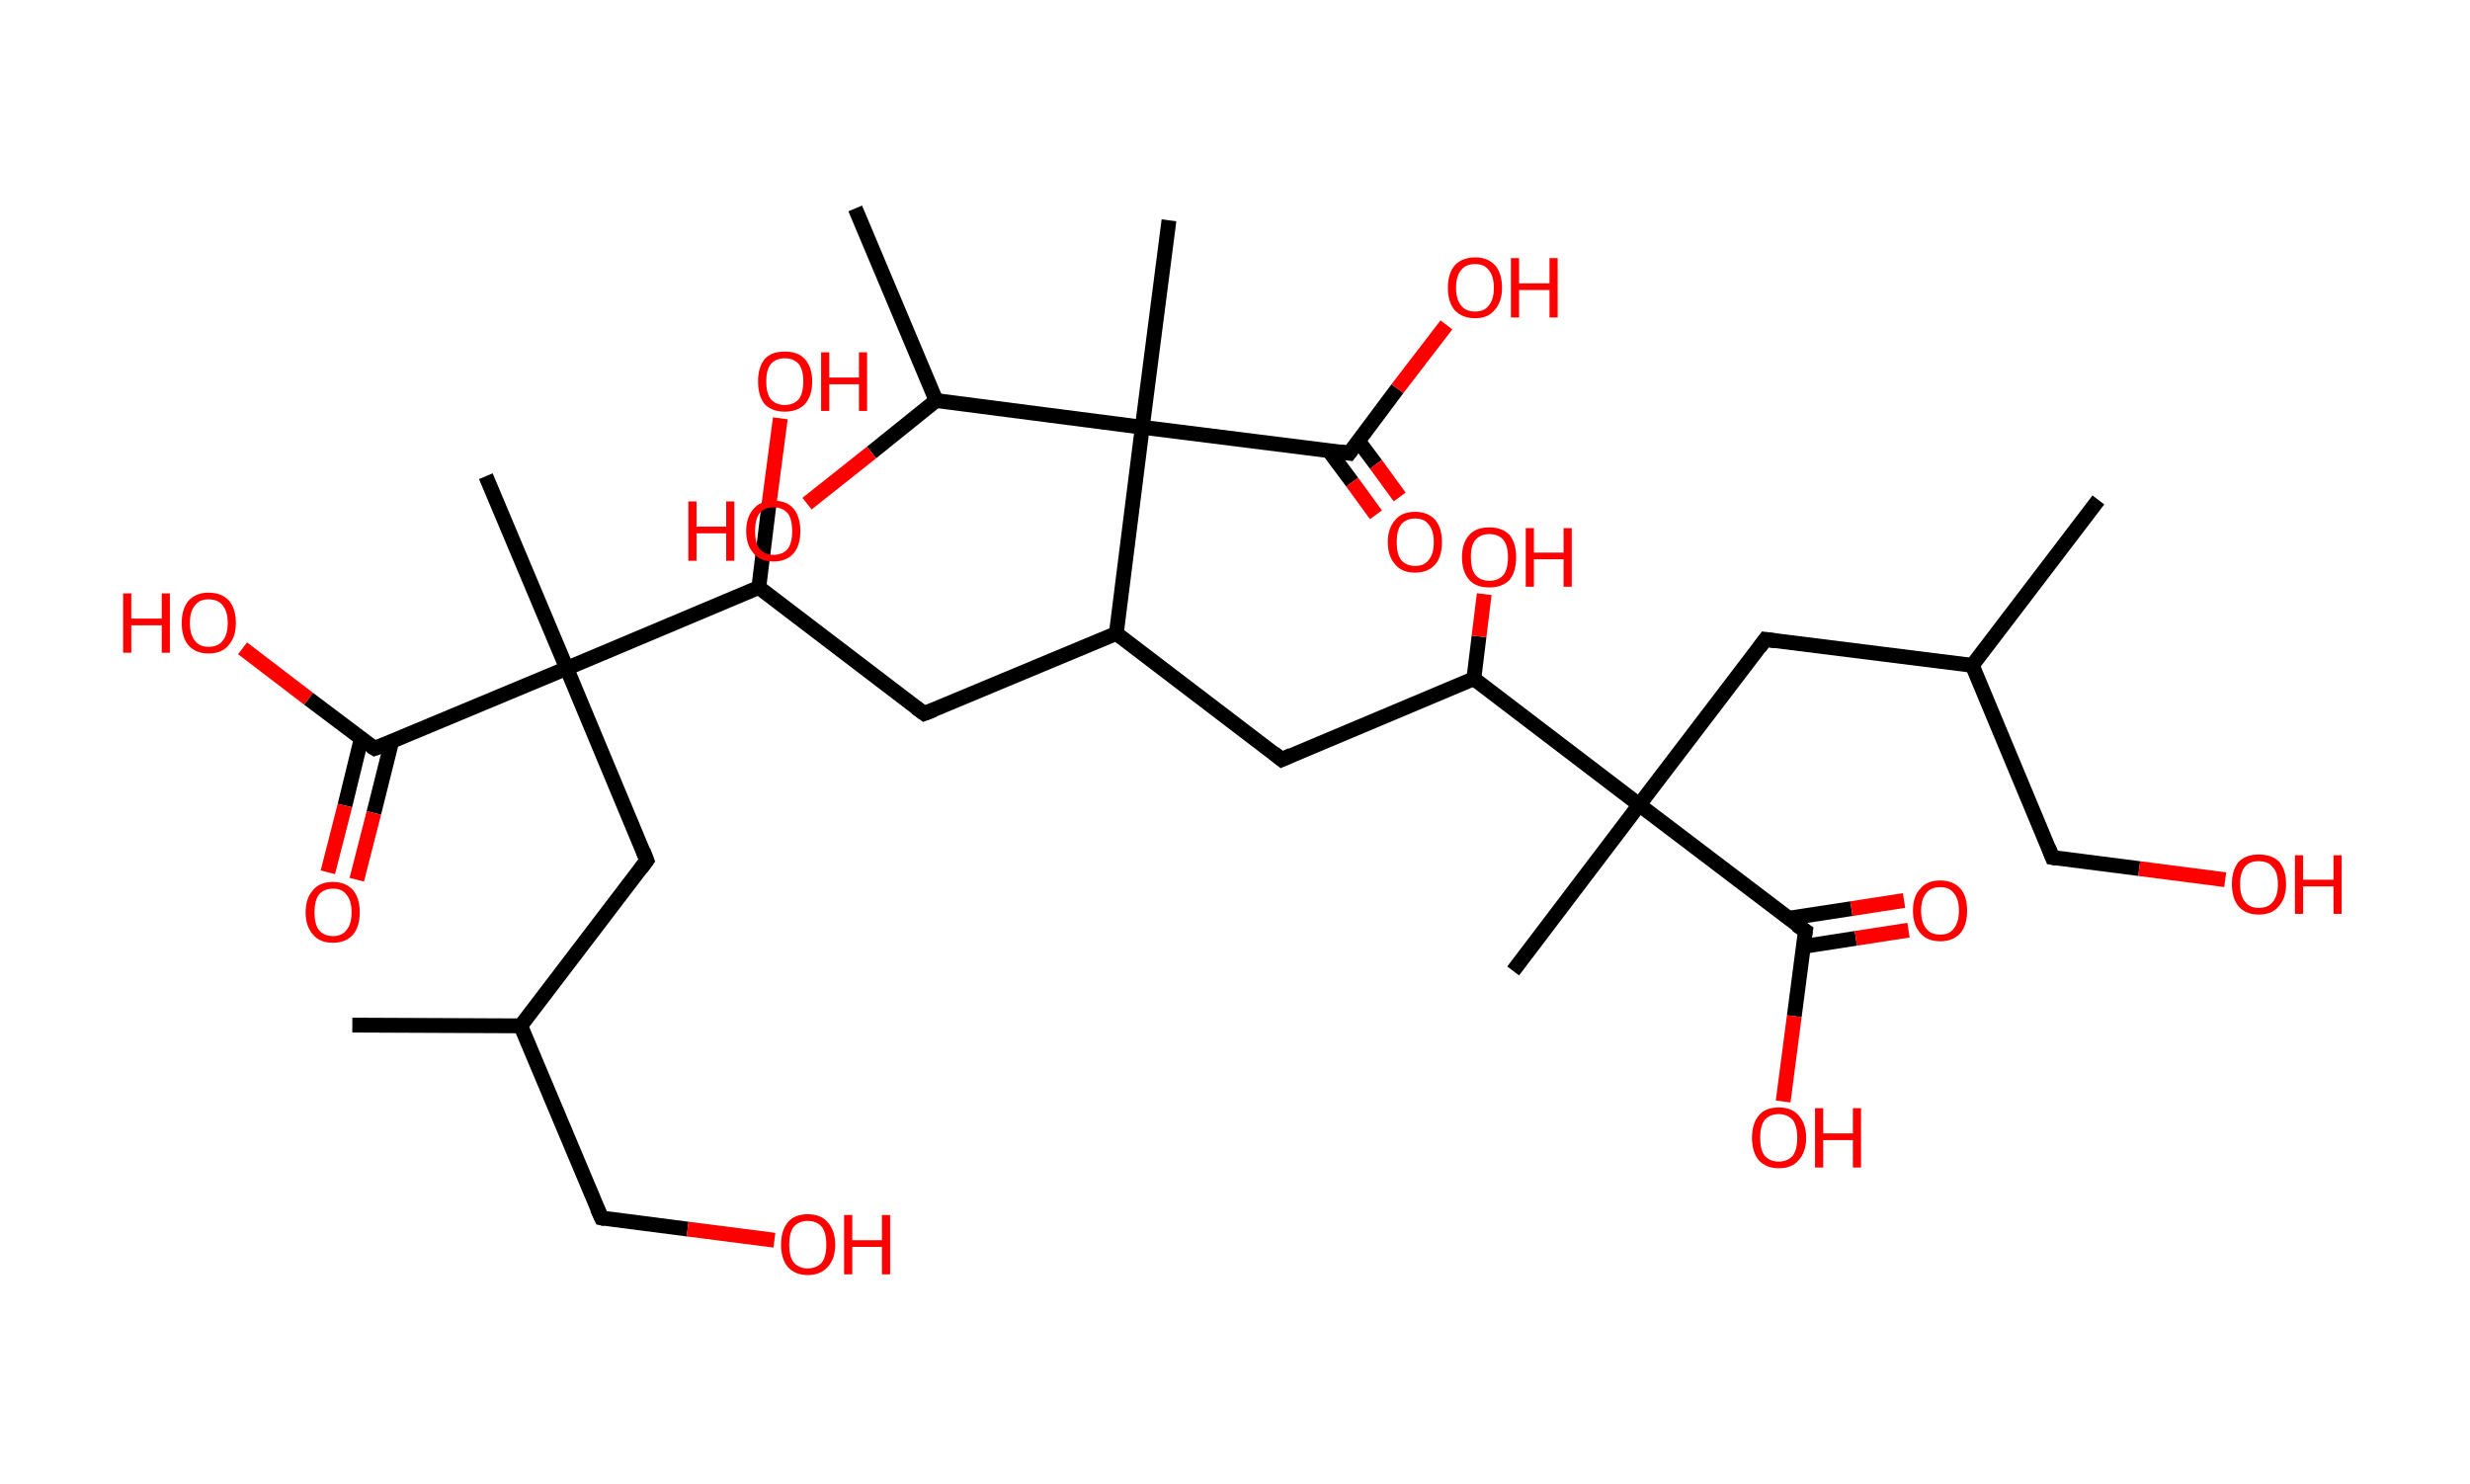 <?xml version='1.0' encoding='ASCII' standalone='yes'?>
<svg xmlns="http://www.w3.org/2000/svg" xmlns:rdkit="http://www.rdkit.org/xml" xmlns:xlink="http://www.w3.org/1999/xlink" version="1.1" baseProfile="full" xml:space="preserve" width="333px" height="200px" viewBox="0 0 333 200">
<!-- END OF HEADER -->
<rect style="opacity:1.0;fill:#FFFFFF;stroke:none" width="333.0" height="200.0" x="0.0" y="0.0"> </rect>
<path class="bond-0 atom-0 atom-1" d="M 47.5,138.2 L 70.2,138.3" style="fill:none;fill-rule:evenodd;stroke:#000000;stroke-width:2.0px;stroke-linecap:butt;stroke-linejoin:miter;stroke-opacity:1"/>
<path class="bond-1 atom-1 atom-2" d="M 70.2,138.3 L 81.1,164.2" style="fill:none;fill-rule:evenodd;stroke:#000000;stroke-width:2.0px;stroke-linecap:butt;stroke-linejoin:miter;stroke-opacity:1"/>
<path class="bond-2 atom-2 atom-3" d="M 81.1,164.2 L 92.7,165.7" style="fill:none;fill-rule:evenodd;stroke:#000000;stroke-width:2.0px;stroke-linecap:butt;stroke-linejoin:miter;stroke-opacity:1"/>
<path class="bond-2 atom-2 atom-3" d="M 92.7,165.7 L 104.4,167.2" style="fill:none;fill-rule:evenodd;stroke:#FF0000;stroke-width:2.0px;stroke-linecap:butt;stroke-linejoin:miter;stroke-opacity:1"/>
<path class="bond-3 atom-1 atom-4" d="M 70.2,138.3 L 87.2,116.0" style="fill:none;fill-rule:evenodd;stroke:#000000;stroke-width:2.0px;stroke-linecap:butt;stroke-linejoin:miter;stroke-opacity:1"/>
<path class="bond-4 atom-4 atom-5" d="M 87.2,116.0 L 76.4,90.1" style="fill:none;fill-rule:evenodd;stroke:#000000;stroke-width:2.0px;stroke-linecap:butt;stroke-linejoin:miter;stroke-opacity:1"/>
<path class="bond-5 atom-5 atom-6" d="M 76.4,90.1 L 65.5,64.2" style="fill:none;fill-rule:evenodd;stroke:#000000;stroke-width:2.0px;stroke-linecap:butt;stroke-linejoin:miter;stroke-opacity:1"/>
<path class="bond-6 atom-5 atom-7" d="M 76.4,90.1 L 50.5,100.9" style="fill:none;fill-rule:evenodd;stroke:#000000;stroke-width:2.0px;stroke-linecap:butt;stroke-linejoin:miter;stroke-opacity:1"/>
<path class="bond-7 atom-7 atom-8" d="M 48.7,99.6 L 46.5,108.6" style="fill:none;fill-rule:evenodd;stroke:#000000;stroke-width:2.0px;stroke-linecap:butt;stroke-linejoin:miter;stroke-opacity:1"/>
<path class="bond-7 atom-7 atom-8" d="M 46.5,108.6 L 44.2,117.6" style="fill:none;fill-rule:evenodd;stroke:#FF0000;stroke-width:2.0px;stroke-linecap:butt;stroke-linejoin:miter;stroke-opacity:1"/>
<path class="bond-7 atom-7 atom-8" d="M 52.8,100.0 L 50.4,109.6" style="fill:none;fill-rule:evenodd;stroke:#000000;stroke-width:2.0px;stroke-linecap:butt;stroke-linejoin:miter;stroke-opacity:1"/>
<path class="bond-7 atom-7 atom-8" d="M 50.4,109.6 L 48.1,118.6" style="fill:none;fill-rule:evenodd;stroke:#FF0000;stroke-width:2.0px;stroke-linecap:butt;stroke-linejoin:miter;stroke-opacity:1"/>
<path class="bond-8 atom-7 atom-9" d="M 50.5,100.9 L 41.6,94.2" style="fill:none;fill-rule:evenodd;stroke:#000000;stroke-width:2.0px;stroke-linecap:butt;stroke-linejoin:miter;stroke-opacity:1"/>
<path class="bond-8 atom-7 atom-9" d="M 41.6,94.2 L 32.7,87.4" style="fill:none;fill-rule:evenodd;stroke:#FF0000;stroke-width:2.0px;stroke-linecap:butt;stroke-linejoin:miter;stroke-opacity:1"/>
<path class="bond-9 atom-5 atom-10" d="M 76.4,90.1 L 102.3,79.2" style="fill:none;fill-rule:evenodd;stroke:#000000;stroke-width:2.0px;stroke-linecap:butt;stroke-linejoin:miter;stroke-opacity:1"/>
<path class="bond-10 atom-10 atom-11" d="M 102.3,79.2 L 103.7,67.8" style="fill:none;fill-rule:evenodd;stroke:#000000;stroke-width:2.0px;stroke-linecap:butt;stroke-linejoin:miter;stroke-opacity:1"/>
<path class="bond-10 atom-10 atom-11" d="M 103.7,67.8 L 105.2,56.4" style="fill:none;fill-rule:evenodd;stroke:#FF0000;stroke-width:2.0px;stroke-linecap:butt;stroke-linejoin:miter;stroke-opacity:1"/>
<path class="bond-11 atom-10 atom-12" d="M 102.3,79.2 L 124.6,96.2" style="fill:none;fill-rule:evenodd;stroke:#000000;stroke-width:2.0px;stroke-linecap:butt;stroke-linejoin:miter;stroke-opacity:1"/>
<path class="bond-12 atom-12 atom-13" d="M 124.6,96.2 L 150.5,85.4" style="fill:none;fill-rule:evenodd;stroke:#000000;stroke-width:2.0px;stroke-linecap:butt;stroke-linejoin:miter;stroke-opacity:1"/>
<path class="bond-13 atom-13 atom-14" d="M 150.5,85.4 L 172.8,102.4" style="fill:none;fill-rule:evenodd;stroke:#000000;stroke-width:2.0px;stroke-linecap:butt;stroke-linejoin:miter;stroke-opacity:1"/>
<path class="bond-14 atom-14 atom-15" d="M 172.8,102.4 L 198.7,91.5" style="fill:none;fill-rule:evenodd;stroke:#000000;stroke-width:2.0px;stroke-linecap:butt;stroke-linejoin:miter;stroke-opacity:1"/>
<path class="bond-15 atom-15 atom-16" d="M 198.7,91.5 L 199.4,85.8" style="fill:none;fill-rule:evenodd;stroke:#000000;stroke-width:2.0px;stroke-linecap:butt;stroke-linejoin:miter;stroke-opacity:1"/>
<path class="bond-15 atom-15 atom-16" d="M 199.4,85.8 L 200.1,80.1" style="fill:none;fill-rule:evenodd;stroke:#FF0000;stroke-width:2.0px;stroke-linecap:butt;stroke-linejoin:miter;stroke-opacity:1"/>
<path class="bond-16 atom-15 atom-17" d="M 198.7,91.5 L 221.0,108.5" style="fill:none;fill-rule:evenodd;stroke:#000000;stroke-width:2.0px;stroke-linecap:butt;stroke-linejoin:miter;stroke-opacity:1"/>
<path class="bond-17 atom-17 atom-18" d="M 221.0,108.5 L 204.0,130.9" style="fill:none;fill-rule:evenodd;stroke:#000000;stroke-width:2.0px;stroke-linecap:butt;stroke-linejoin:miter;stroke-opacity:1"/>
<path class="bond-18 atom-17 atom-19" d="M 221.0,108.5 L 238.0,86.2" style="fill:none;fill-rule:evenodd;stroke:#000000;stroke-width:2.0px;stroke-linecap:butt;stroke-linejoin:miter;stroke-opacity:1"/>
<path class="bond-19 atom-19 atom-20" d="M 238.0,86.2 L 265.9,89.7" style="fill:none;fill-rule:evenodd;stroke:#000000;stroke-width:2.0px;stroke-linecap:butt;stroke-linejoin:miter;stroke-opacity:1"/>
<path class="bond-20 atom-20 atom-21" d="M 265.9,89.7 L 282.9,67.4" style="fill:none;fill-rule:evenodd;stroke:#000000;stroke-width:2.0px;stroke-linecap:butt;stroke-linejoin:miter;stroke-opacity:1"/>
<path class="bond-21 atom-20 atom-22" d="M 265.9,89.7 L 276.7,115.6" style="fill:none;fill-rule:evenodd;stroke:#000000;stroke-width:2.0px;stroke-linecap:butt;stroke-linejoin:miter;stroke-opacity:1"/>
<path class="bond-22 atom-22 atom-23" d="M 276.7,115.6 L 288.4,117.1" style="fill:none;fill-rule:evenodd;stroke:#000000;stroke-width:2.0px;stroke-linecap:butt;stroke-linejoin:miter;stroke-opacity:1"/>
<path class="bond-22 atom-22 atom-23" d="M 288.4,117.1 L 300.0,118.6" style="fill:none;fill-rule:evenodd;stroke:#FF0000;stroke-width:2.0px;stroke-linecap:butt;stroke-linejoin:miter;stroke-opacity:1"/>
<path class="bond-23 atom-17 atom-24" d="M 221.0,108.5 L 243.4,125.5" style="fill:none;fill-rule:evenodd;stroke:#000000;stroke-width:2.0px;stroke-linecap:butt;stroke-linejoin:miter;stroke-opacity:1"/>
<path class="bond-24 atom-24 atom-25" d="M 243.1,127.6 L 250.2,126.5" style="fill:none;fill-rule:evenodd;stroke:#000000;stroke-width:2.0px;stroke-linecap:butt;stroke-linejoin:miter;stroke-opacity:1"/>
<path class="bond-24 atom-24 atom-25" d="M 250.2,126.5 L 257.3,125.4" style="fill:none;fill-rule:evenodd;stroke:#FF0000;stroke-width:2.0px;stroke-linecap:butt;stroke-linejoin:miter;stroke-opacity:1"/>
<path class="bond-24 atom-24 atom-25" d="M 241.1,123.8 L 249.6,122.5" style="fill:none;fill-rule:evenodd;stroke:#000000;stroke-width:2.0px;stroke-linecap:butt;stroke-linejoin:miter;stroke-opacity:1"/>
<path class="bond-24 atom-24 atom-25" d="M 249.6,122.5 L 256.7,121.4" style="fill:none;fill-rule:evenodd;stroke:#FF0000;stroke-width:2.0px;stroke-linecap:butt;stroke-linejoin:miter;stroke-opacity:1"/>
<path class="bond-25 atom-24 atom-26" d="M 243.4,125.5 L 241.9,137.0" style="fill:none;fill-rule:evenodd;stroke:#000000;stroke-width:2.0px;stroke-linecap:butt;stroke-linejoin:miter;stroke-opacity:1"/>
<path class="bond-25 atom-24 atom-26" d="M 241.9,137.0 L 240.4,148.5" style="fill:none;fill-rule:evenodd;stroke:#FF0000;stroke-width:2.0px;stroke-linecap:butt;stroke-linejoin:miter;stroke-opacity:1"/>
<path class="bond-26 atom-13 atom-27" d="M 150.5,85.4 L 154.0,57.6" style="fill:none;fill-rule:evenodd;stroke:#000000;stroke-width:2.0px;stroke-linecap:butt;stroke-linejoin:miter;stroke-opacity:1"/>
<path class="bond-27 atom-27 atom-28" d="M 154.0,57.6 L 157.6,29.7" style="fill:none;fill-rule:evenodd;stroke:#000000;stroke-width:2.0px;stroke-linecap:butt;stroke-linejoin:miter;stroke-opacity:1"/>
<path class="bond-28 atom-27 atom-29" d="M 154.0,57.6 L 181.9,61.1" style="fill:none;fill-rule:evenodd;stroke:#000000;stroke-width:2.0px;stroke-linecap:butt;stroke-linejoin:miter;stroke-opacity:1"/>
<path class="bond-29 atom-29 atom-30" d="M 179.1,60.7 L 182.3,65.0" style="fill:none;fill-rule:evenodd;stroke:#000000;stroke-width:2.0px;stroke-linecap:butt;stroke-linejoin:miter;stroke-opacity:1"/>
<path class="bond-29 atom-29 atom-30" d="M 182.3,65.0 L 185.5,69.4" style="fill:none;fill-rule:evenodd;stroke:#FF0000;stroke-width:2.0px;stroke-linecap:butt;stroke-linejoin:miter;stroke-opacity:1"/>
<path class="bond-29 atom-29 atom-30" d="M 183.1,59.4 L 185.5,62.6" style="fill:none;fill-rule:evenodd;stroke:#000000;stroke-width:2.0px;stroke-linecap:butt;stroke-linejoin:miter;stroke-opacity:1"/>
<path class="bond-29 atom-29 atom-30" d="M 185.5,62.6 L 188.7,67.0" style="fill:none;fill-rule:evenodd;stroke:#FF0000;stroke-width:2.0px;stroke-linecap:butt;stroke-linejoin:miter;stroke-opacity:1"/>
<path class="bond-30 atom-29 atom-31" d="M 181.9,61.1 L 188.4,52.4" style="fill:none;fill-rule:evenodd;stroke:#000000;stroke-width:2.0px;stroke-linecap:butt;stroke-linejoin:miter;stroke-opacity:1"/>
<path class="bond-30 atom-29 atom-31" d="M 188.4,52.4 L 195.0,43.8" style="fill:none;fill-rule:evenodd;stroke:#FF0000;stroke-width:2.0px;stroke-linecap:butt;stroke-linejoin:miter;stroke-opacity:1"/>
<path class="bond-31 atom-27 atom-32" d="M 154.0,57.6 L 126.2,54.0" style="fill:none;fill-rule:evenodd;stroke:#000000;stroke-width:2.0px;stroke-linecap:butt;stroke-linejoin:miter;stroke-opacity:1"/>
<path class="bond-32 atom-32 atom-33" d="M 126.2,54.0 L 115.3,28.1" style="fill:none;fill-rule:evenodd;stroke:#000000;stroke-width:2.0px;stroke-linecap:butt;stroke-linejoin:miter;stroke-opacity:1"/>
<path class="bond-33 atom-32 atom-34" d="M 126.2,54.0 L 117.5,61.0" style="fill:none;fill-rule:evenodd;stroke:#000000;stroke-width:2.0px;stroke-linecap:butt;stroke-linejoin:miter;stroke-opacity:1"/>
<path class="bond-33 atom-32 atom-34" d="M 117.5,61.0 L 108.8,67.9" style="fill:none;fill-rule:evenodd;stroke:#FF0000;stroke-width:2.0px;stroke-linecap:butt;stroke-linejoin:miter;stroke-opacity:1"/>
<path d="M 80.5,162.9 L 81.1,164.2 L 81.6,164.3" style="fill:none;stroke:#000000;stroke-width:2.0px;stroke-linecap:butt;stroke-linejoin:miter;stroke-opacity:1;"/>
<path d="M 86.4,117.1 L 87.2,116.0 L 86.7,114.7" style="fill:none;stroke:#000000;stroke-width:2.0px;stroke-linecap:butt;stroke-linejoin:miter;stroke-opacity:1;"/>
<path d="M 51.8,100.4 L 50.5,100.9 L 50.0,100.6" style="fill:none;stroke:#000000;stroke-width:2.0px;stroke-linecap:butt;stroke-linejoin:miter;stroke-opacity:1;"/>
<path d="M 123.5,95.4 L 124.6,96.2 L 125.9,95.7" style="fill:none;stroke:#000000;stroke-width:2.0px;stroke-linecap:butt;stroke-linejoin:miter;stroke-opacity:1;"/>
<path d="M 171.7,101.5 L 172.8,102.4 L 174.1,101.8" style="fill:none;stroke:#000000;stroke-width:2.0px;stroke-linecap:butt;stroke-linejoin:miter;stroke-opacity:1;"/>
<path d="M 237.2,87.3 L 238.0,86.2 L 239.4,86.4" style="fill:none;stroke:#000000;stroke-width:2.0px;stroke-linecap:butt;stroke-linejoin:miter;stroke-opacity:1;"/>
<path d="M 276.2,114.3 L 276.7,115.6 L 277.3,115.7" style="fill:none;stroke:#000000;stroke-width:2.0px;stroke-linecap:butt;stroke-linejoin:miter;stroke-opacity:1;"/>
<path d="M 242.2,124.7 L 243.4,125.5 L 243.3,126.1" style="fill:none;stroke:#000000;stroke-width:2.0px;stroke-linecap:butt;stroke-linejoin:miter;stroke-opacity:1;"/>
<path d="M 180.5,60.9 L 181.9,61.1 L 182.2,60.7" style="fill:none;stroke:#000000;stroke-width:2.0px;stroke-linecap:butt;stroke-linejoin:miter;stroke-opacity:1;"/>
<path class="atom-3" d="M 105.3 167.8 Q 105.3 165.9, 106.2 164.8 Q 107.1 163.7, 108.9 163.7 Q 110.7 163.7, 111.6 164.8 Q 112.6 165.9, 112.6 167.8 Q 112.6 169.7, 111.6 170.8 Q 110.6 171.9, 108.9 171.9 Q 107.2 171.9, 106.2 170.8 Q 105.3 169.7, 105.3 167.8 M 108.9 171.0 Q 110.1 171.0, 110.8 170.2 Q 111.4 169.4, 111.4 167.8 Q 111.4 166.2, 110.8 165.4 Q 110.1 164.6, 108.9 164.6 Q 107.7 164.6, 107.0 165.4 Q 106.4 166.2, 106.4 167.8 Q 106.4 169.4, 107.0 170.2 Q 107.7 171.0, 108.9 171.0 " fill="#FF0000"/>
<path class="atom-3" d="M 113.8 163.8 L 114.9 163.8 L 114.9 167.2 L 118.9 167.2 L 118.9 163.8 L 120.0 163.8 L 120.0 171.8 L 118.9 171.8 L 118.9 168.1 L 114.9 168.1 L 114.9 171.8 L 113.8 171.8 L 113.8 163.8 " fill="#FF0000"/>
<path class="atom-8" d="M 41.2 123.0 Q 41.2 121.1, 42.2 120.0 Q 43.1 118.9, 44.9 118.9 Q 46.6 118.9, 47.6 120.0 Q 48.5 121.1, 48.5 123.0 Q 48.5 124.9, 47.6 126.0 Q 46.6 127.1, 44.9 127.1 Q 43.1 127.1, 42.2 126.0 Q 41.2 124.9, 41.2 123.0 M 44.9 126.2 Q 46.1 126.2, 46.7 125.4 Q 47.4 124.6, 47.4 123.0 Q 47.4 121.4, 46.7 120.6 Q 46.1 119.8, 44.9 119.8 Q 43.7 119.8, 43.0 120.6 Q 42.4 121.4, 42.4 123.0 Q 42.4 124.6, 43.0 125.4 Q 43.7 126.2, 44.9 126.2 " fill="#FF0000"/>
<path class="atom-9" d="M 16.6 80.0 L 17.7 80.0 L 17.7 83.4 L 21.8 83.4 L 21.8 80.0 L 22.9 80.0 L 22.9 88.0 L 21.8 88.0 L 21.8 84.3 L 17.7 84.3 L 17.7 88.0 L 16.6 88.0 L 16.6 80.0 " fill="#FF0000"/>
<path class="atom-9" d="M 24.5 84.0 Q 24.5 82.1, 25.4 81.0 Q 26.4 79.9, 28.1 79.9 Q 29.9 79.9, 30.9 81.0 Q 31.8 82.1, 31.8 84.0 Q 31.8 85.9, 30.8 87.0 Q 29.9 88.1, 28.1 88.1 Q 26.4 88.1, 25.4 87.0 Q 24.5 85.9, 24.5 84.0 M 28.1 87.2 Q 29.4 87.2, 30.0 86.4 Q 30.7 85.6, 30.7 84.0 Q 30.7 82.4, 30.0 81.6 Q 29.4 80.8, 28.1 80.8 Q 26.9 80.8, 26.3 81.6 Q 25.6 82.4, 25.6 84.0 Q 25.6 85.6, 26.3 86.4 Q 26.9 87.2, 28.1 87.2 " fill="#FF0000"/>
<path class="atom-11" d="M 102.2 51.4 Q 102.2 49.5, 103.1 48.4 Q 104.0 47.4, 105.8 47.4 Q 107.6 47.4, 108.5 48.4 Q 109.5 49.5, 109.5 51.4 Q 109.5 53.4, 108.5 54.5 Q 107.5 55.5, 105.8 55.5 Q 104.1 55.5, 103.1 54.5 Q 102.2 53.4, 102.2 51.4 M 105.8 54.6 Q 107.0 54.6, 107.7 53.8 Q 108.3 53.0, 108.3 51.4 Q 108.3 49.9, 107.7 49.1 Q 107.0 48.3, 105.8 48.3 Q 104.6 48.3, 103.9 49.1 Q 103.3 49.9, 103.3 51.4 Q 103.3 53.0, 103.9 53.8 Q 104.6 54.6, 105.8 54.6 " fill="#FF0000"/>
<path class="atom-11" d="M 110.7 47.5 L 111.8 47.5 L 111.8 50.9 L 115.8 50.9 L 115.8 47.5 L 116.9 47.5 L 116.9 55.4 L 115.8 55.4 L 115.8 51.8 L 111.8 51.8 L 111.8 55.4 L 110.7 55.4 L 110.7 47.5 " fill="#FF0000"/>
<path class="atom-16" d="M 197.1 75.1 Q 197.1 73.2, 198.1 72.1 Q 199.0 71.1, 200.8 71.1 Q 202.5 71.1, 203.5 72.1 Q 204.4 73.2, 204.4 75.1 Q 204.4 77.1, 203.5 78.2 Q 202.5 79.2, 200.8 79.2 Q 199.0 79.2, 198.1 78.2 Q 197.1 77.1, 197.1 75.1 M 200.8 78.3 Q 202.0 78.3, 202.7 77.5 Q 203.3 76.7, 203.3 75.1 Q 203.3 73.6, 202.7 72.8 Q 202.0 72.0, 200.8 72.0 Q 199.6 72.0, 198.9 72.8 Q 198.3 73.5, 198.3 75.1 Q 198.3 76.7, 198.9 77.5 Q 199.6 78.3, 200.8 78.3 " fill="#FF0000"/>
<path class="atom-16" d="M 205.7 71.2 L 206.8 71.2 L 206.8 74.5 L 210.8 74.5 L 210.8 71.2 L 211.9 71.2 L 211.9 79.1 L 210.8 79.1 L 210.8 75.4 L 206.8 75.4 L 206.8 79.1 L 205.7 79.1 L 205.7 71.2 " fill="#FF0000"/>
<path class="atom-23" d="M 300.9 119.2 Q 300.9 117.3, 301.8 116.2 Q 302.8 115.2, 304.5 115.2 Q 306.3 115.2, 307.3 116.2 Q 308.2 117.3, 308.2 119.2 Q 308.2 121.1, 307.2 122.2 Q 306.3 123.3, 304.5 123.3 Q 302.8 123.3, 301.8 122.2 Q 300.9 121.1, 300.9 119.2 M 304.5 122.4 Q 305.8 122.4, 306.4 121.6 Q 307.1 120.8, 307.1 119.2 Q 307.1 117.6, 306.4 116.9 Q 305.8 116.1, 304.5 116.1 Q 303.3 116.1, 302.7 116.8 Q 302.0 117.6, 302.0 119.2 Q 302.0 120.8, 302.7 121.6 Q 303.3 122.4, 304.5 122.4 " fill="#FF0000"/>
<path class="atom-23" d="M 309.4 115.3 L 310.5 115.3 L 310.5 118.6 L 314.6 118.6 L 314.6 115.3 L 315.7 115.3 L 315.7 123.2 L 314.6 123.2 L 314.6 119.5 L 310.5 119.5 L 310.5 123.2 L 309.4 123.2 L 309.4 115.3 " fill="#FF0000"/>
<path class="atom-25" d="M 257.9 122.8 Q 257.9 120.8, 258.9 119.8 Q 259.8 118.7, 261.6 118.7 Q 263.3 118.7, 264.3 119.8 Q 265.2 120.8, 265.2 122.8 Q 265.2 124.7, 264.3 125.8 Q 263.3 126.9, 261.6 126.9 Q 259.8 126.9, 258.9 125.8 Q 257.9 124.7, 257.9 122.8 M 261.6 126.0 Q 262.8 126.0, 263.4 125.2 Q 264.1 124.3, 264.1 122.8 Q 264.1 121.2, 263.4 120.4 Q 262.8 119.6, 261.6 119.6 Q 260.3 119.6, 259.7 120.4 Q 259.0 121.2, 259.0 122.8 Q 259.0 124.4, 259.7 125.2 Q 260.3 126.0, 261.6 126.0 " fill="#FF0000"/>
<path class="atom-26" d="M 236.2 153.4 Q 236.2 151.5, 237.1 150.4 Q 238.0 149.3, 239.8 149.3 Q 241.6 149.3, 242.5 150.4 Q 243.5 151.5, 243.5 153.4 Q 243.5 155.3, 242.5 156.4 Q 241.6 157.5, 239.8 157.5 Q 238.1 157.5, 237.1 156.4 Q 236.2 155.3, 236.2 153.4 M 239.8 156.6 Q 241.0 156.6, 241.7 155.8 Q 242.3 155.0, 242.3 153.4 Q 242.3 151.8, 241.7 151.0 Q 241.0 150.2, 239.8 150.2 Q 238.6 150.2, 237.9 151.0 Q 237.3 151.8, 237.3 153.4 Q 237.3 155.0, 237.9 155.8 Q 238.6 156.6, 239.8 156.6 " fill="#FF0000"/>
<path class="atom-26" d="M 244.7 149.4 L 245.8 149.4 L 245.8 152.8 L 249.8 152.8 L 249.8 149.4 L 250.9 149.4 L 250.9 157.4 L 249.8 157.4 L 249.8 153.7 L 245.8 153.7 L 245.8 157.4 L 244.7 157.4 L 244.7 149.4 " fill="#FF0000"/>
<path class="atom-30" d="M 187.1 73.1 Q 187.1 71.2, 188.1 70.1 Q 189.0 69.0, 190.8 69.0 Q 192.5 69.0, 193.5 70.1 Q 194.4 71.2, 194.4 73.1 Q 194.4 75.0, 193.5 76.1 Q 192.5 77.2, 190.8 77.2 Q 189.0 77.2, 188.1 76.1 Q 187.1 75.0, 187.1 73.1 M 190.8 76.3 Q 192.0 76.3, 192.6 75.5 Q 193.3 74.7, 193.3 73.1 Q 193.3 71.5, 192.6 70.7 Q 192.0 69.9, 190.8 69.9 Q 189.6 69.9, 188.9 70.7 Q 188.3 71.5, 188.3 73.1 Q 188.3 74.7, 188.9 75.5 Q 189.6 76.3, 190.8 76.3 " fill="#FF0000"/>
<path class="atom-31" d="M 195.2 38.8 Q 195.2 36.9, 196.1 35.8 Q 197.1 34.7, 198.9 34.7 Q 200.6 34.7, 201.6 35.8 Q 202.5 36.9, 202.5 38.8 Q 202.5 40.7, 201.5 41.8 Q 200.6 42.9, 198.9 42.9 Q 197.1 42.9, 196.1 41.8 Q 195.2 40.7, 195.2 38.8 M 198.9 42.0 Q 200.1 42.0, 200.7 41.2 Q 201.4 40.4, 201.4 38.8 Q 201.4 37.2, 200.7 36.4 Q 200.1 35.6, 198.9 35.6 Q 197.6 35.6, 197.0 36.4 Q 196.3 37.2, 196.3 38.8 Q 196.3 40.4, 197.0 41.2 Q 197.6 42.0, 198.9 42.0 " fill="#FF0000"/>
<path class="atom-31" d="M 203.7 34.8 L 204.8 34.8 L 204.8 38.2 L 208.9 38.2 L 208.9 34.8 L 210.0 34.8 L 210.0 42.8 L 208.9 42.8 L 208.9 39.1 L 204.8 39.1 L 204.8 42.8 L 203.7 42.8 L 203.7 34.8 " fill="#FF0000"/>
<path class="atom-34" d="M 92.8 67.6 L 93.9 67.6 L 93.9 71.0 L 97.9 71.0 L 97.9 67.6 L 99.0 67.6 L 99.0 75.6 L 97.9 75.6 L 97.9 71.9 L 93.9 71.9 L 93.9 75.6 L 92.8 75.6 L 92.8 67.6 " fill="#FF0000"/>
<path class="atom-34" d="M 100.6 71.6 Q 100.6 69.7, 101.6 68.6 Q 102.5 67.5, 104.3 67.5 Q 106.1 67.5, 107.0 68.6 Q 107.9 69.7, 107.9 71.6 Q 107.9 73.5, 107.0 74.6 Q 106.0 75.7, 104.3 75.7 Q 102.5 75.7, 101.6 74.6 Q 100.6 73.5, 100.6 71.6 M 104.3 74.8 Q 105.5 74.8, 106.2 74.0 Q 106.8 73.2, 106.8 71.6 Q 106.8 70.0, 106.2 69.2 Q 105.5 68.4, 104.3 68.4 Q 103.1 68.4, 102.4 69.2 Q 101.8 70.0, 101.8 71.6 Q 101.8 73.2, 102.4 74.0 Q 103.1 74.8, 104.3 74.8 " fill="#FF0000"/>
</svg>
